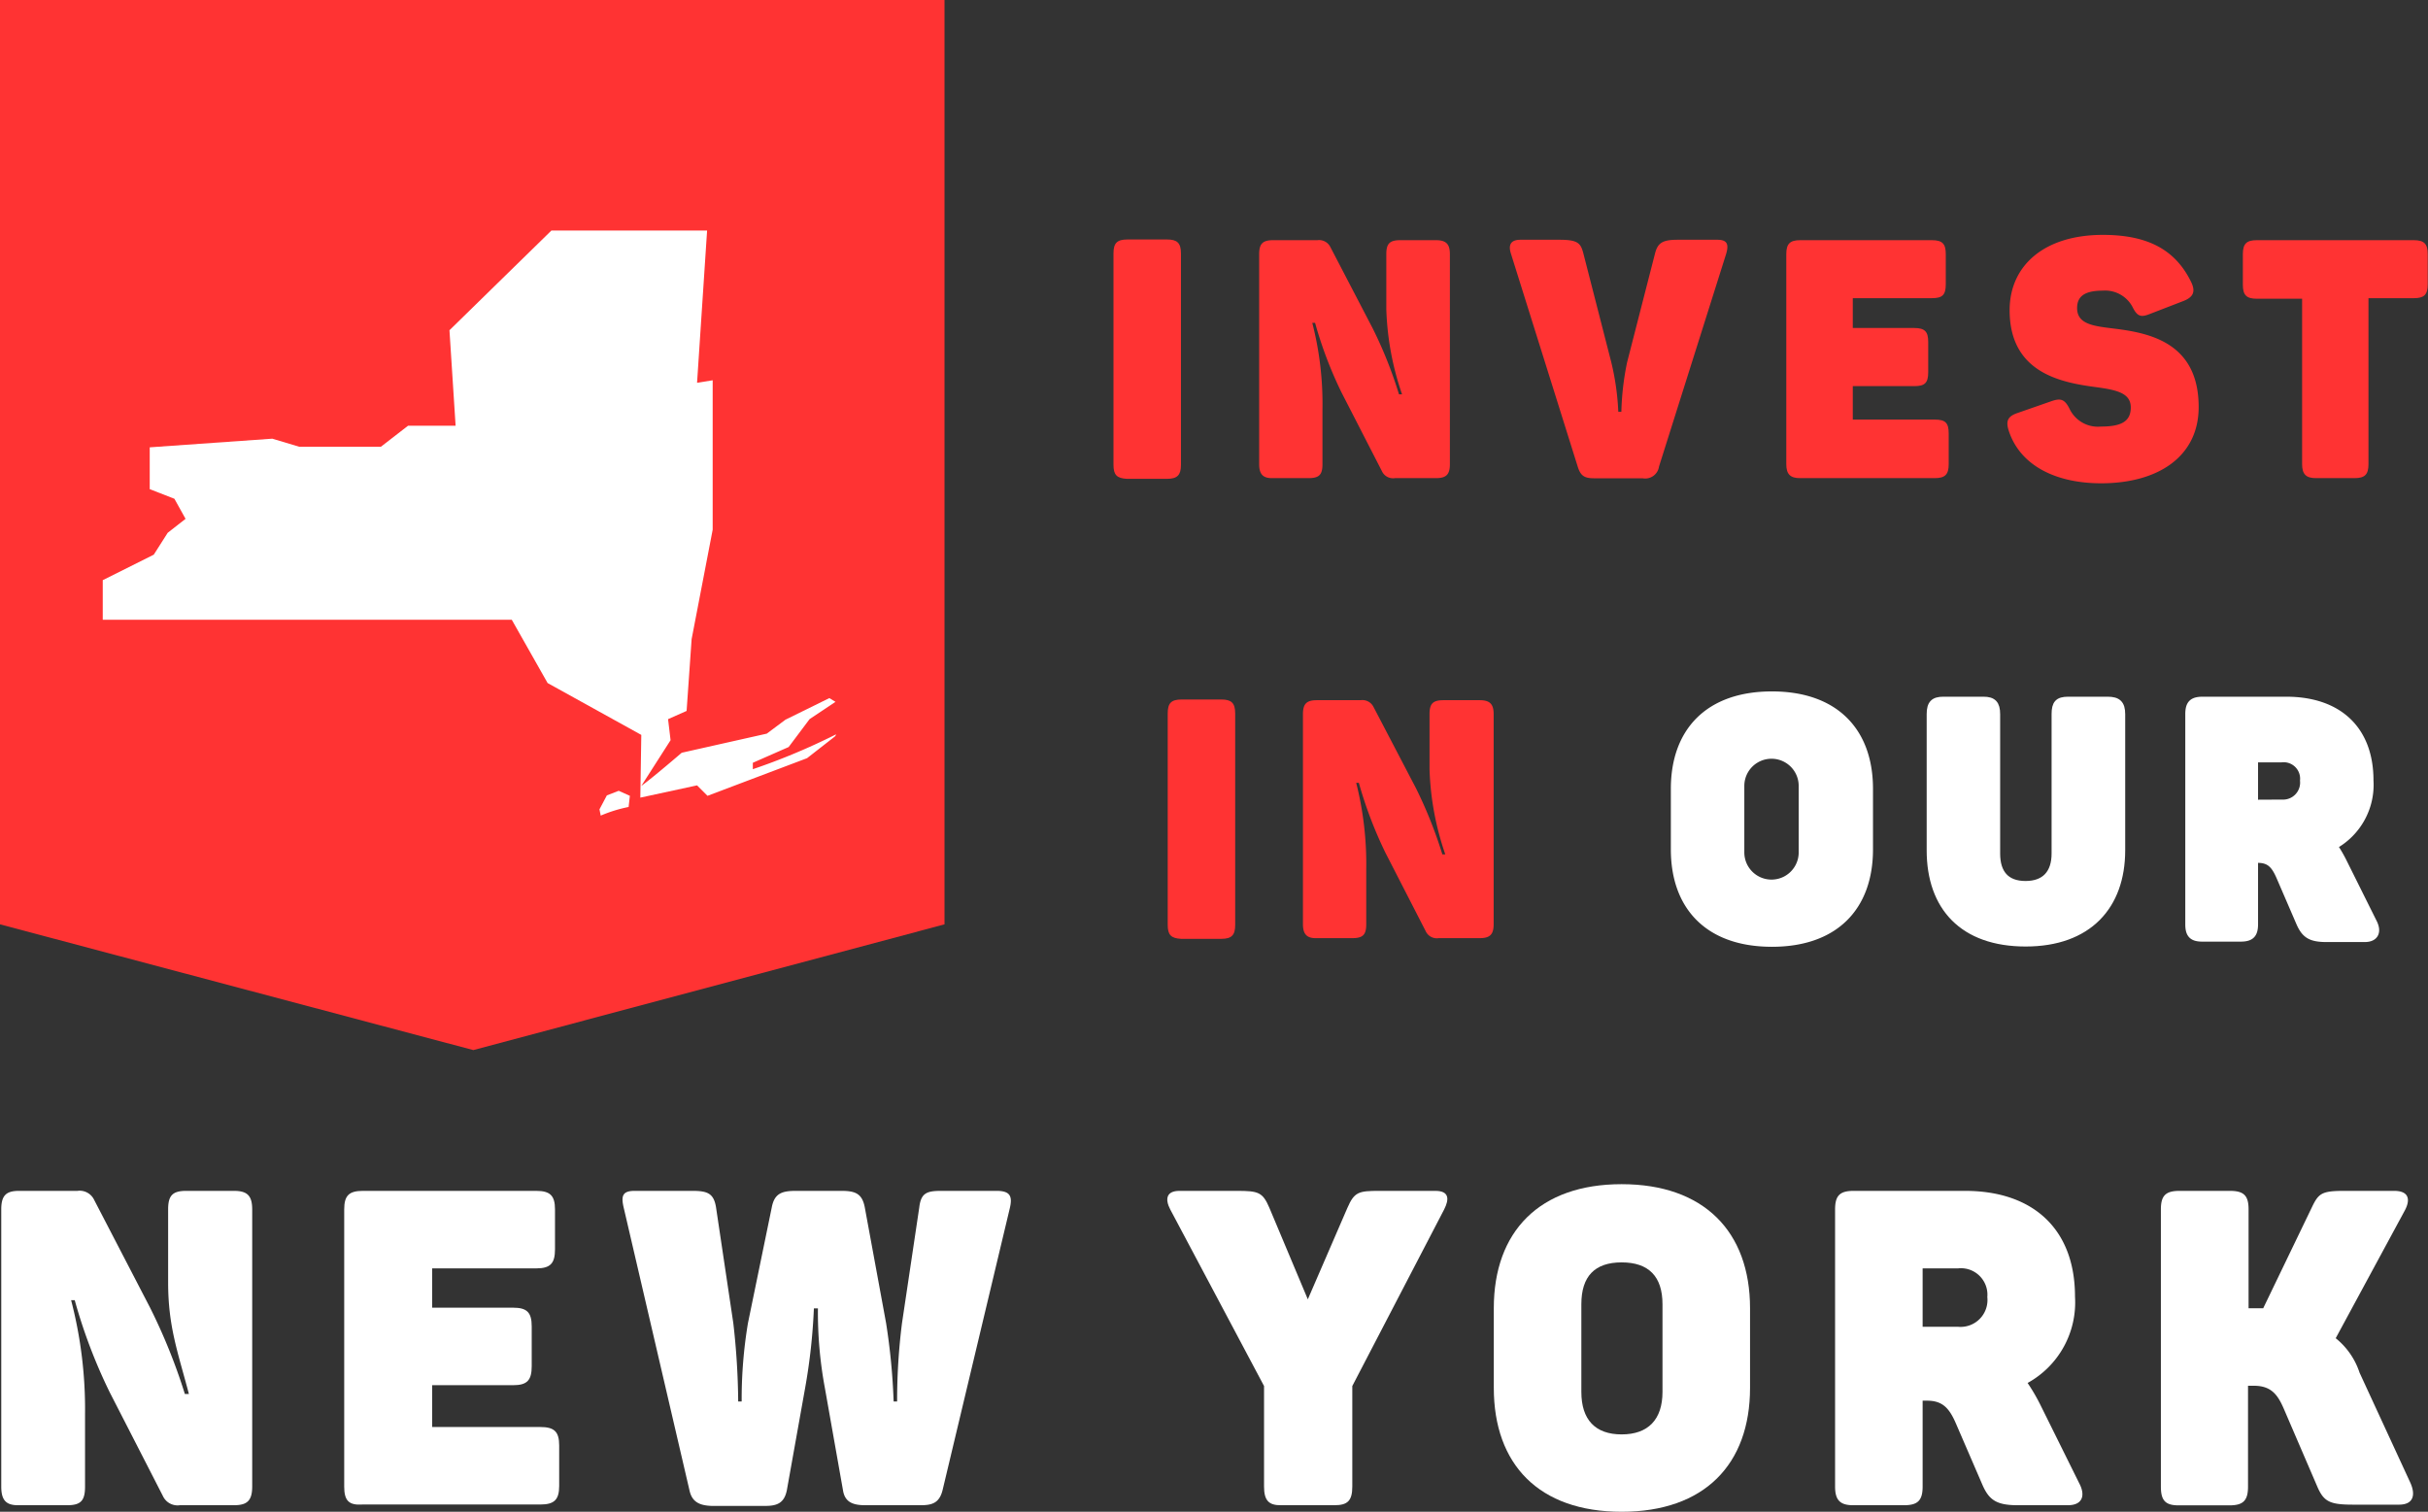<svg xmlns="http://www.w3.org/2000/svg" viewBox="0 0 174.16 108.45"><rect x="0" y="0" width="174.16" height="108.45" fill="#333333" stroke="none"/><defs><style>.cls-1{fill:#f33;}.cls-2,.cls-3{fill:#fff;}.cls-2{stroke:#fff;stroke-miterlimit:10;stroke-width:0.5px;}</style></defs><g id="Layer_2" data-name="Layer 2"><g id="Layer_1-2" data-name="Layer 1"><path class="cls-1" d="M79.87,33.35V18.18c0-.73.24-1,1-1h2.84c.72,0,1,.24,1,1V33.35c0,.72-.25,1-1,1H80.83C80.11,34.31,79.87,34.07,79.87,33.35Z"/><path class="cls-1" d="M90.32,33.3V18.23c0-.75.26-1,1-1h3.18a.9.9,0,0,1,.92.48l3.05,5.86a30.73,30.73,0,0,1,1.88,4.72h.22a20.6,20.6,0,0,1-1.13-6.1V18.23c0-.75.24-1,1-1H103c.72,0,1,.27,1,1V33.3c0,.74-.26,1-1,1h-2.94a.88.88,0,0,1-.94-.51l-2.89-5.63a29.11,29.11,0,0,1-1.9-5h-.2a23.31,23.31,0,0,1,.73,6.21V33.3c0,.74-.22,1-1,1h-2.6C90.58,34.31,90.32,34,90.32,33.3Z"/><path class="cls-1" d="M113.18,33.51l-4.8-15.31c-.21-.65,0-1,.68-1h2.82c1.34,0,1.51.27,1.7,1l2,7.8a18.38,18.38,0,0,1,.5,3.54h.22a19.64,19.64,0,0,1,.41-3.54l2-7.8c.19-.75.51-1,1.61-1h2.87c.72,0,.82.34.63,1L119,33.47a1,1,0,0,1-1.18.84h-3.47C113.68,34.31,113.39,34.16,113.18,33.51Z"/><path class="cls-1" d="M128.13,33.3V18.23c0-.75.27-1,1-1h9.44c.77,0,1,.27,1,1v2.16c0,.77-.24,1-1,1H132.9v2.14h4.41c.77,0,1,.27,1,1v2.17c0,.77-.24,1-1,1H132.9V30.1h5.88c.77,0,1,.24,1,1V33.3c0,.74-.26,1-1,1h-9.64C128.4,34.31,128.13,34,128.13,33.3Z"/><path class="cls-1" d="M144.1,30.94c-.24-.72-.1-1.06.58-1.3l2.41-.84c.7-.25,1-.2,1.37.55a2.25,2.25,0,0,0,2.24,1.25c1.42,0,2.14-.34,2.14-1.37s-1-1.25-2.43-1.45c-2.53-.33-6.26-1-6.26-5.53,0-3.18,2.46-5.4,6.69-5.4,3.28,0,5.23,1.11,6.34,3.4.33.7.12,1.08-.58,1.35l-2.41.93c-.63.25-.89.17-1.23-.52a2.22,2.22,0,0,0-2.12-1.16c-1.27,0-1.85.38-1.85,1.25,0,1.21,1.28,1.3,2.79,1.49,2.51.32,5.93,1.06,5.93,5.61,0,3.54-2.89,5.47-7,5.47C147.52,34.67,144.94,33.44,144.1,30.94Z"/><path class="cls-1" d="M165.13,33.3V21.43h-3.25c-.75,0-1-.27-1-1V18.23c0-.75.27-1,1-1h11.26c.75,0,1,.27,1,1v2.16c0,.77-.27,1-1,1h-3.25V33.3c0,.74-.26,1-1,1h-2.74C165.39,34.31,165.13,34,165.13,33.3Z"/><path class="cls-1" d="M83.76,66.35V51.18c0-.73.24-1,1-1h2.84c.72,0,1,.24,1,1V66.35c0,.72-.24,1-1,1H84.72C84,67.31,83.76,67.07,83.76,66.35Z"/><path class="cls-1" d="M93.46,66.3V51.23c0-.75.27-1,1-1H97.6a.89.89,0,0,1,.92.48l3.06,5.86a31.78,31.78,0,0,1,1.88,4.72h.21a20.6,20.6,0,0,1-1.13-6.1V51.23c0-.75.24-1,1-1h2.6c.72,0,1,.27,1,1V66.3c0,.74-.27,1-1,1h-2.94a.88.88,0,0,1-.94-.51l-2.89-5.63a30,30,0,0,1-1.9-5h-.19A23.76,23.76,0,0,1,98,62.37V66.3c0,.74-.22,1-1,1h-2.6C93.73,67.31,93.46,67,93.46,66.3Z"/><path class="cls-2" d="M120.1,60.93V56.59c0-4.16,2.48-6.74,7-6.74s7,2.58,7,6.74v4.34c0,4.16-2.48,6.74-7,6.74S120.1,65.09,120.1,60.93Zm9.17.22V56.38a2.2,2.2,0,1,0-4.4,0v4.77a2.2,2.2,0,1,0,4.4,0Z"/><path class="cls-2" d="M138.45,61V51.23c0-.75.27-1,.94-1h2.89c.68,0,.94.27.94,1v10c0,1.42.68,2.22,2.07,2.22s2.12-.8,2.12-2.22v-10c0-.75.22-1,.94-1h2.84c.72,0,1,.27,1,1V61c0,4-2.39,6.65-6.89,6.65S138.45,65.07,138.45,61Z"/><path class="cls-2" d="M157,66.3V51.23c0-.75.27-1,1-1H164c3.64,0,6,2,6,5.76a5,5,0,0,1-2.58,4.69,9.82,9.82,0,0,1,.65,1.11l2.17,4.36c.34.65.17,1.18-.62,1.18h-2.75c-1.18,0-1.56-.31-1.93-1.16l-1.42-3.29c-.36-.82-.72-1.23-1.56-1.23h-.24V66.3c0,.74-.27,1-1,1H158C157.22,67.31,157,67,157,66.3Zm6.69-8.69A1.47,1.47,0,0,0,165.23,56a1.43,1.43,0,0,0-1.59-1.56h-1.92v3.18Z"/><polygon class="cls-1" points="67.75 66.31 33.95 75.33 0 66.31 0 0 67.75 0 67.75 66.31"/><path class="cls-3" d="M50.72,16.54H39.55l-7.31,7.15.44,6.85H29.27l-1.95,1.51H21.47l-1.94-.58-8.79.62v3l1.77.69.8,1.44-1.28,1-1,1.57L7.37,41.62v2.84H36.71L39.28,49,46,52.72l-.07,4.5L50,56.34l.75.75,7.14-2.7,2-1.56s.17-.21,0-.11A46.46,46.46,0,0,1,54,55.18v-.46l2.57-1.13,1.5-2,1.86-1.24-.44-.27-3.15,1.55-1.34,1L48.9,54S46.75,55.85,46,56.38L48.1,53.1l-.18-1.51L49.25,51l.36-5.15L51.12,38V27.28L50,27.46Z"/><path class="cls-3" d="M44.38,56.73l.8.36-.09.8a10.06,10.06,0,0,0-2,.62l-.09-.45.53-1Z"/><path class="cls-3" d="M.09,106.64V86.76c0-1,.35-1.33,1.27-1.33H5.55a1.15,1.15,0,0,1,1.2.64l4,7.71A41.4,41.4,0,0,1,13.26,100h.29c-.79-3-1.49-4.83-1.49-8V86.76c0-1,.32-1.33,1.3-1.33h3.43c.95,0,1.3.35,1.3,1.33v19.88c0,1-.35,1.34-1.3,1.34H12.91a1.16,1.16,0,0,1-1.23-.67L7.87,99.88a38.2,38.2,0,0,1-2.51-6.61H5.1a31,31,0,0,1,1,8.2v5.17c0,1-.29,1.34-1.27,1.34H1.36C.44,108,.09,107.63.09,106.64Z"/><path class="cls-3" d="M24.69,106.64V86.76c0-1,.35-1.33,1.34-1.33H38.47c1,0,1.34.35,1.34,1.33v2.86c0,1-.32,1.37-1.34,1.37H31v2.82h5.81c1,0,1.33.35,1.33,1.34V98c0,1-.31,1.37-1.33,1.37H31v3h7.75c1,0,1.36.32,1.36,1.33v2.89c0,1-.35,1.34-1.36,1.34H26C25,108,24.69,107.63,24.69,106.64Z"/><path class="cls-3" d="M49.46,106.93l-4.7-20.2c-.22-.89-.16-1.3.76-1.3h4.16c1.08,0,1.52.19,1.68,1.18l1.24,8.31a52,52,0,0,1,.35,5.62h.25a33.07,33.07,0,0,1,.45-5.62l1.71-8.31c.19-1,.73-1.18,1.72-1.18h3.27c1,0,1.49.19,1.68,1.18l1.53,8.31a46.34,46.34,0,0,1,.54,5.62h.25a44.32,44.32,0,0,1,.35-5.62l1.24-8.31c.12-1,.51-1.18,1.55-1.18h4c1,0,1.15.41.93,1.3l-4.8,20.13c-.22.92-.7,1.12-1.56,1.12h-4c-.89,0-1.43-.23-1.58-1l-1.31-7.4a29.59,29.59,0,0,1-.5-5.72h-.29a42.48,42.48,0,0,1-.63,5.72l-1.31,7.33c-.19.92-.7,1.12-1.55,1.12H51.05C50.22,108,49.65,107.78,49.46,106.93Z"/><path class="cls-3" d="M90.67,106.64V99.43L83.94,86.76c-.38-.73-.29-1.33.66-1.33h4.13c1.53,0,1.84.09,2.32,1.21l2.76,6.57,2.83-6.54c.51-1.18.82-1.24,2.32-1.24h4c1,0,1,.6.63,1.33L97,99.43v7.21c0,1-.32,1.34-1.27,1.34H91.91C91,108,90.67,107.63,90.67,106.64Z"/><path class="cls-3" d="M107.15,99.56V93.85c0-5.5,3.27-8.9,9.17-8.9s9.21,3.4,9.21,8.9v5.71c0,5.49-3.27,8.89-9.21,8.89S107.15,105.05,107.15,99.56Zm12.1.29V93.56c0-2-1-3-2.93-3s-2.89,1-2.89,3v6.29c0,2,1,3.05,2.89,3.05S119.25,101.85,119.25,99.85Z"/><path class="cls-3" d="M131.63,106.64V86.76c0-1,.35-1.33,1.33-1.33h8c4.8,0,7.88,2.67,7.88,7.59a6.6,6.6,0,0,1-3.4,6.19,14.07,14.07,0,0,1,.86,1.46l2.85,5.75c.45.86.23,1.56-.82,1.56h-3.62c-1.56,0-2.07-.42-2.54-1.53l-1.88-4.35c-.47-1.08-.95-1.62-2.06-1.62h-.32v6.16c0,1-.35,1.34-1.33,1.34H133C132,108,131.63,107.63,131.63,106.64Zm8.82-11.46a1.93,1.93,0,0,0,2.1-2.13,1.9,1.9,0,0,0-2.1-2.06h-2.54v4.19Z"/><path class="cls-3" d="M155,106.64V86.76c0-1,.35-1.33,1.34-1.33h3.62c1,0,1.33.35,1.33,1.33v7.09h1.05l3.49-7.24c.48-1,.7-1.18,2.32-1.18h3.59c1,0,1.2.57.76,1.4L167.54,96a5.27,5.27,0,0,1,1.71,2.47l3.65,7.91c.38.86.22,1.56-.82,1.56h-3.27c-1.69,0-2.13-.2-2.61-1.34L163.79,101c-.44-1-.92-1.59-2.13-1.59h-.41v7.24c0,1-.35,1.34-1.33,1.34H156.3C155.31,108,155,107.63,155,106.64Z"/></g></g></svg>